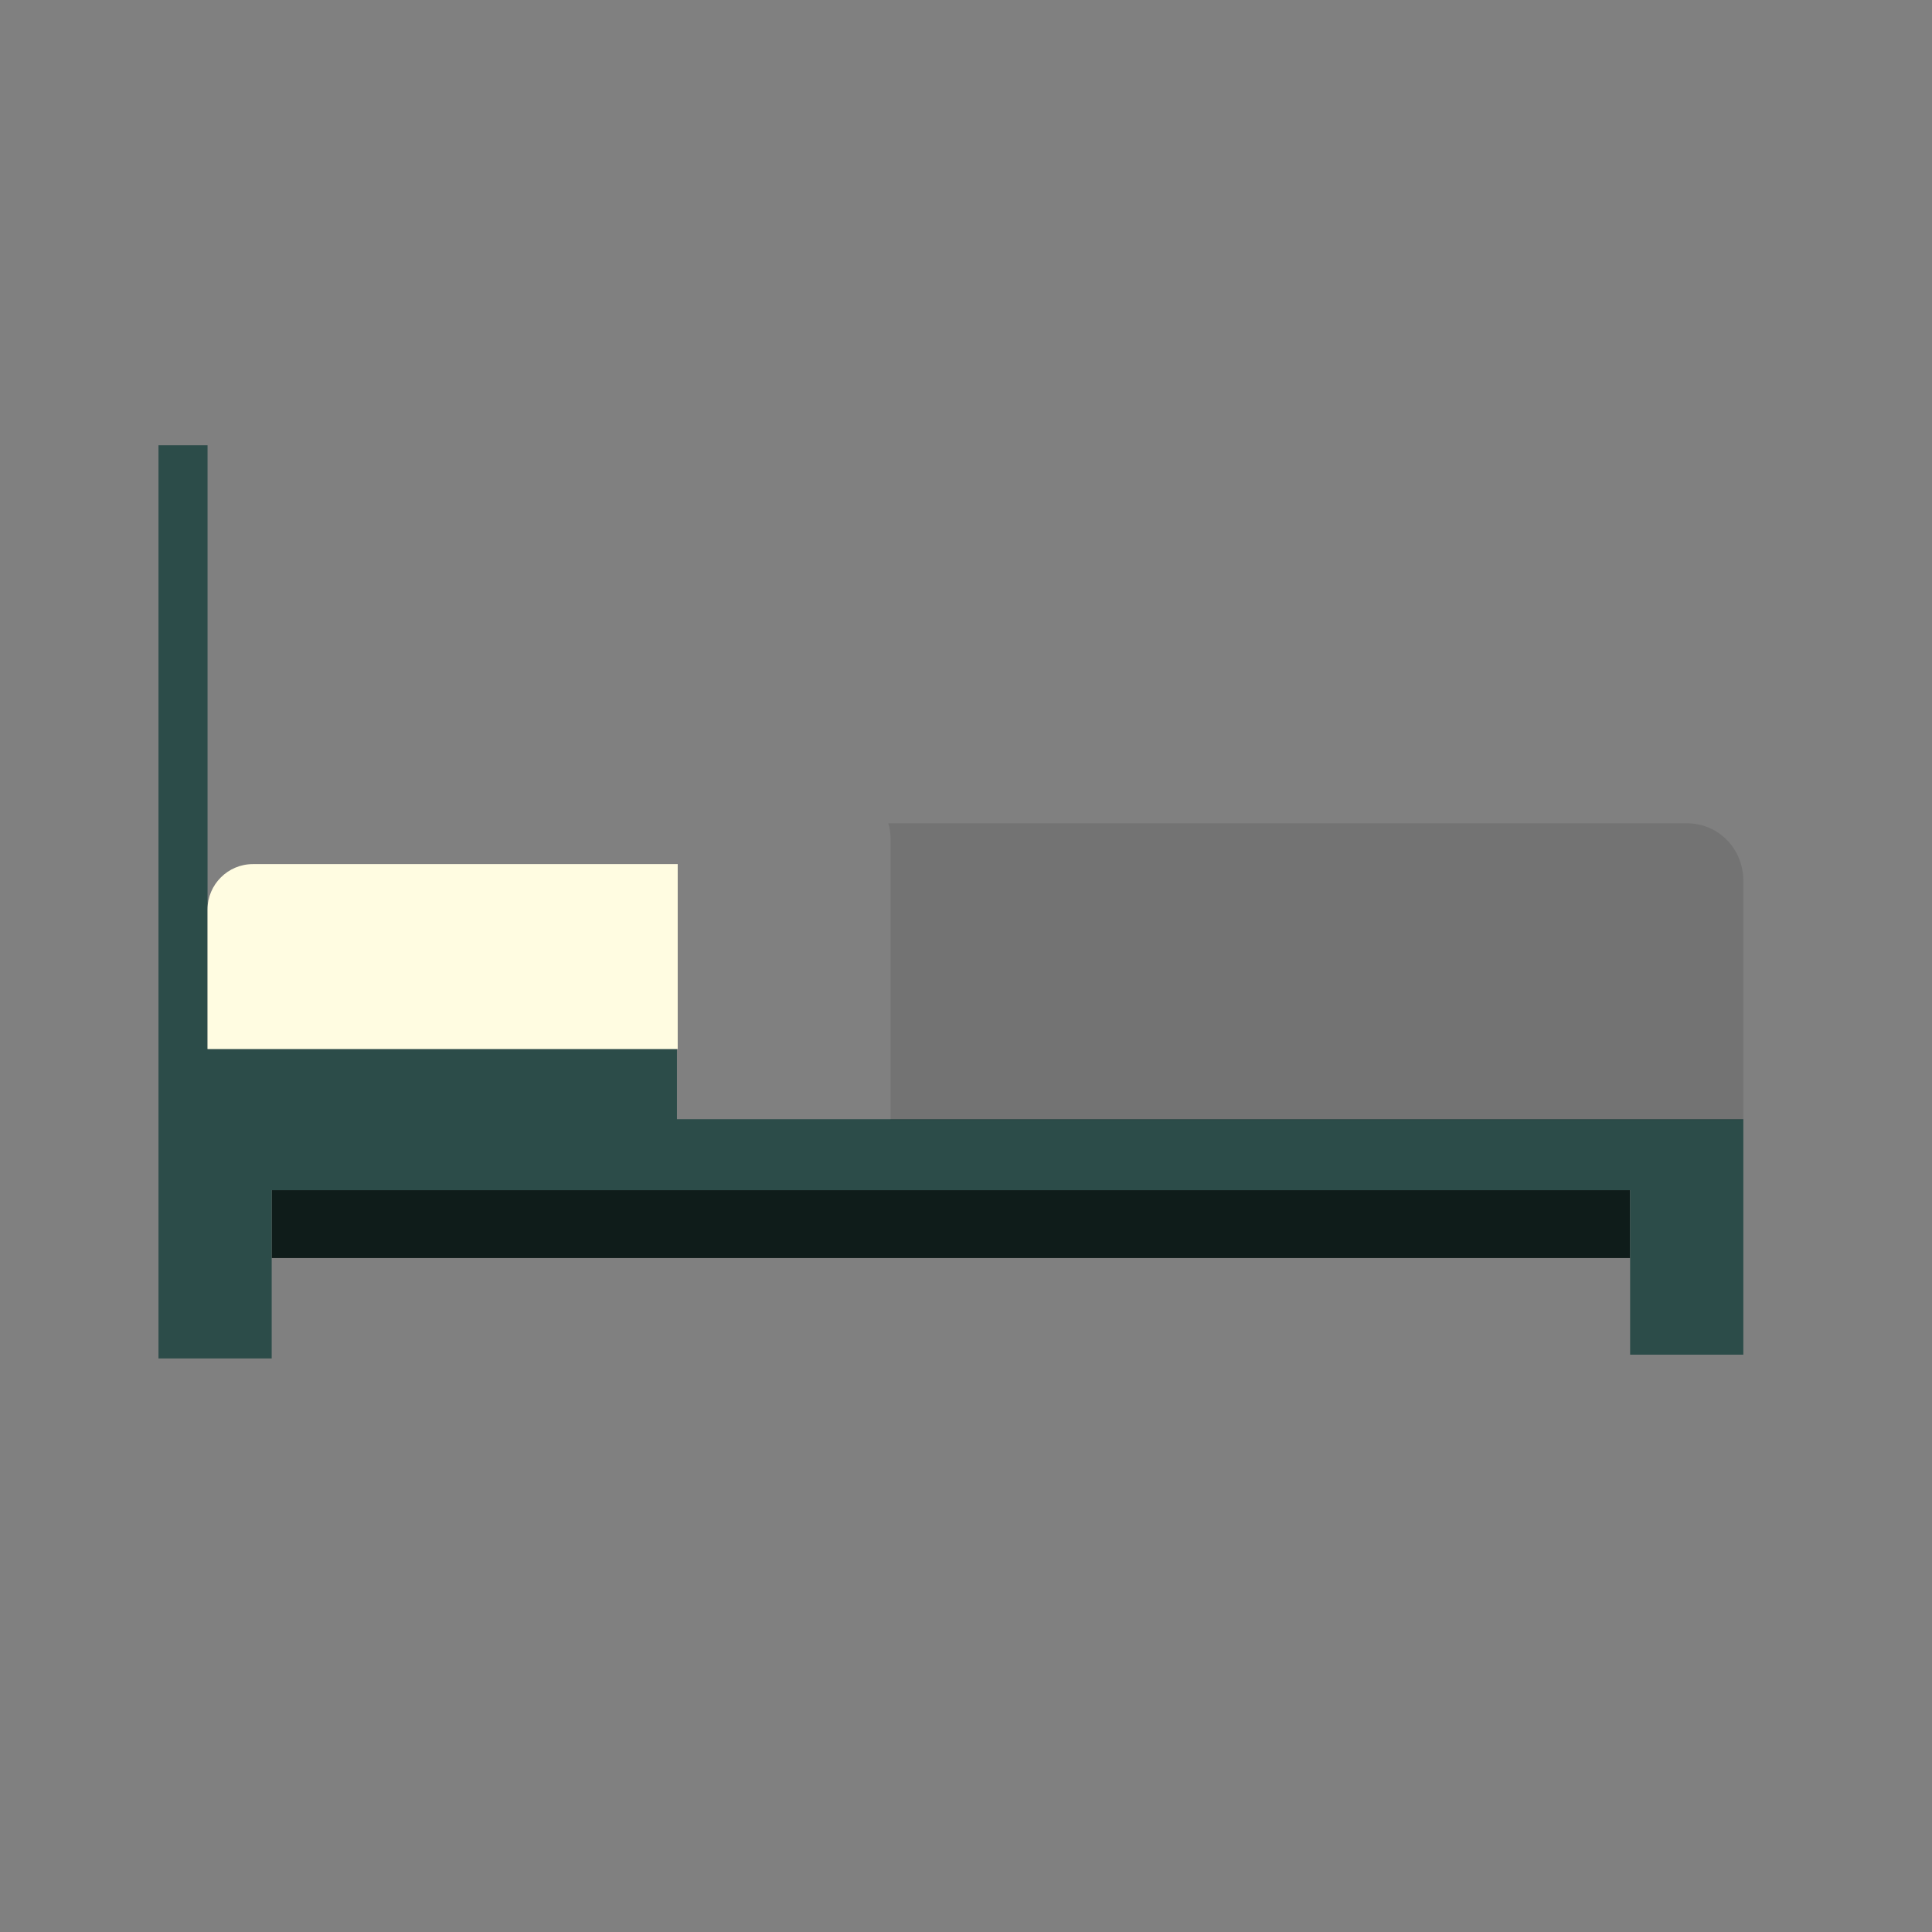 <?xml version="1.0" encoding="utf-8"?>
<!-- Generator: Adobe Illustrator 22.1.0, SVG Export Plug-In . SVG Version: 6.00 Build 0)  -->
<svg version="1.1" id="Layer_1" xmlns="http://www.w3.org/2000/svg" xmlns:xlink="http://www.w3.org/1999/xlink" x="0px" y="0px"
	 viewBox="0 0 256 256" style="enable-background:new 0 0 256 256;" xml:space="preserve">
<rect x="0" y="0" width="256" height="256" fill="#808080" stroke="none"/>
<g style="opacity:0;">
	<path style="fill:#FF769A;" d="M231,116.7v31.7H118v-37.4c0-0.7-0.1-1.3-0.3-1.9h105.7C227.6,109,231,112.4,231,116.7z"/>
	<path style="fill:#FF769A;" d="M118,110.9v37.4H89.7v-37.4c0-2.9,2.2-5.2,4.8-5.2h18.7c2,0,3.8,1.4,4.5,3.3
		C117.9,109.6,118,110.2,118,110.9z"/>
	<path style="fill:#FF769A;" d="M42.8,99H54c8.5,0,15.3,6.9,15.3,15.3v0H27.5v0C27.5,105.9,34.4,99,42.8,99z"/>
</g>
<g>
	<rect x="36" y="157.7" style="fill:#0F1C1A;" width="180" height="9"/>
	<polygon style="fill:#2C4C49;" points="231,148.3 231,179.5 216,179.5 216,157.7 36,157.7 36,180 21,180 21,59 27.5,59 27.5,139 
		89.7,139 89.7,148.3 	"/>
	<path style="fill:#FFFCE1;" d="M33.5,114.5h56.3V139H27.5v-18.5C27.5,117.2,30.2,114.5,33.5,114.5z"/>
	<path style="opacity:0.1;" d="M231,116.7v31.7H118v-37.4c0-0.7-0.1-1.3-0.3-1.9h105.7C227.6,109,231,112.4,231,116.7z"/>
</g>
</svg>
